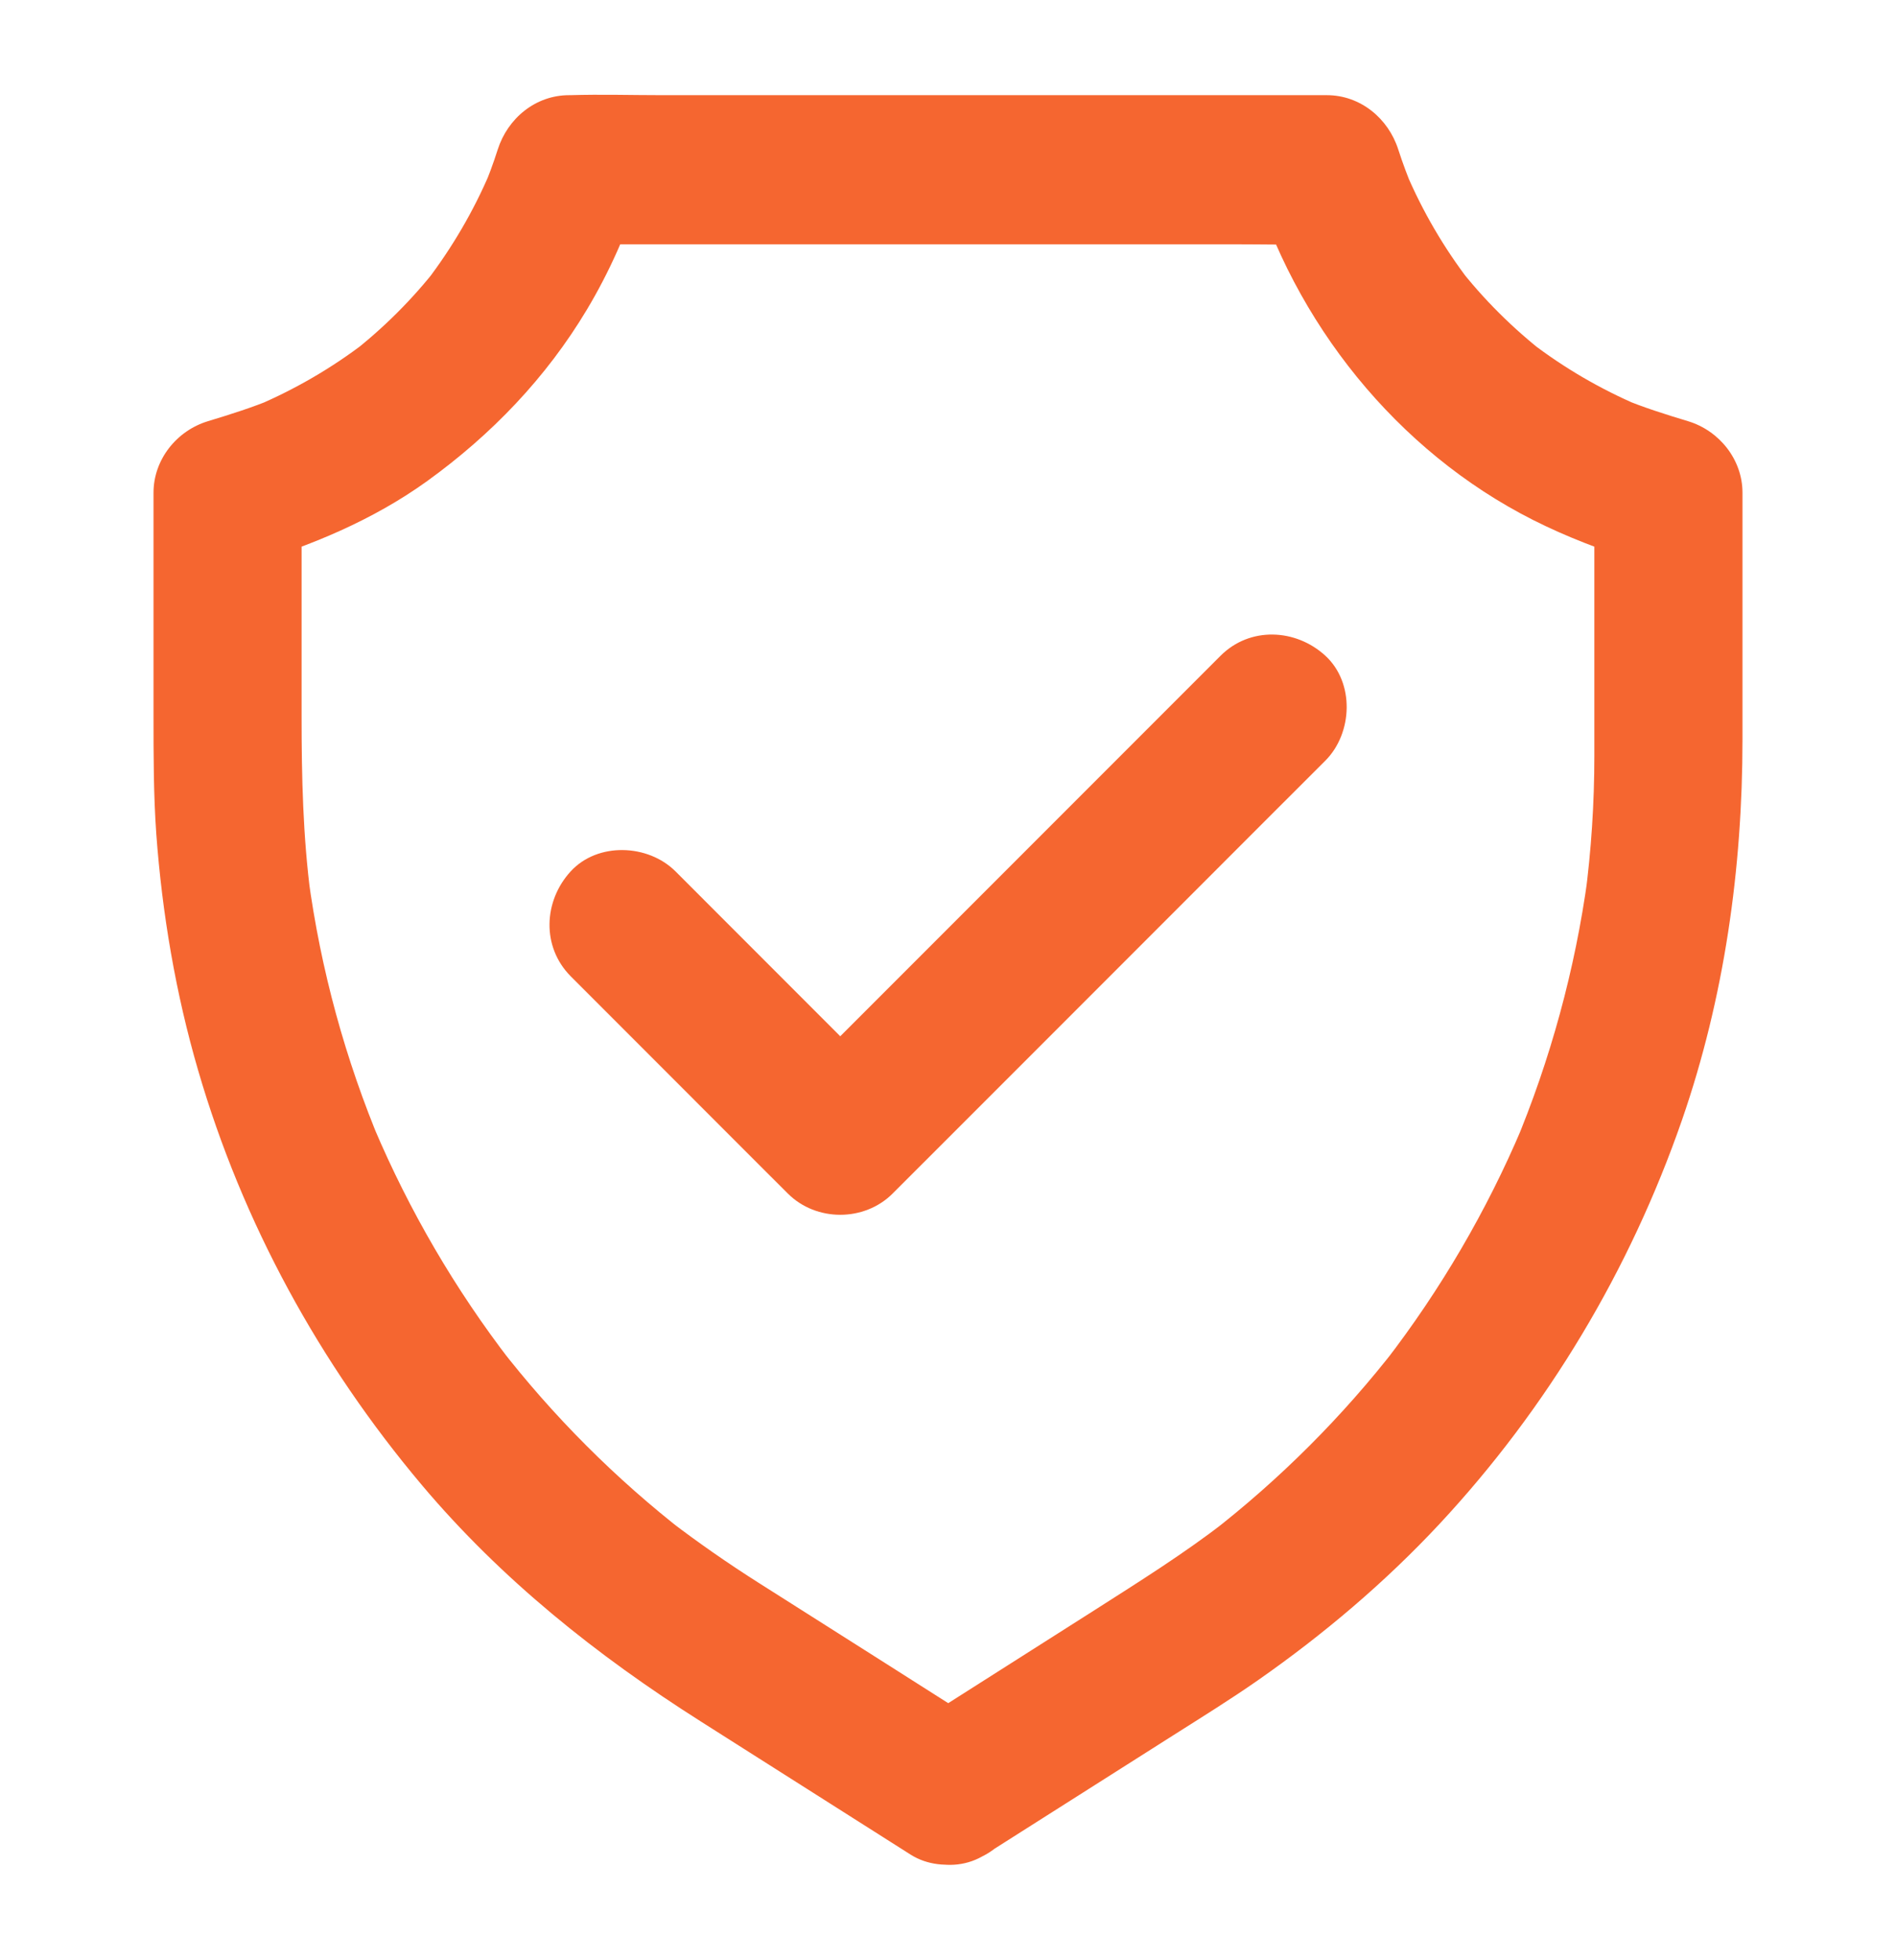 <svg width="30" height="31" viewBox="0 0 30 31" fill="none" xmlns="http://www.w3.org/2000/svg">
<path d="M15.592 29.328C16.582 28.698 17.575 28.072 18.565 27.442C19.014 27.157 19.468 26.876 19.904 26.572C20.941 25.848 21.914 25.025 22.778 24.099C24.489 22.262 25.79 20.085 26.613 17.715C27.284 15.778 27.571 13.736 27.571 11.692V7.792C27.571 7.268 27.205 6.811 26.71 6.661C26.352 6.553 25.998 6.442 25.655 6.298C25.749 6.336 25.843 6.377 25.936 6.415C25.324 6.154 24.75 5.82 24.223 5.416L24.46 5.601C23.939 5.196 23.47 4.731 23.065 4.209L23.25 4.446C22.846 3.919 22.509 3.342 22.248 2.73C22.286 2.823 22.327 2.917 22.365 3.011C22.277 2.8 22.195 2.583 22.125 2.366C21.967 1.871 21.524 1.505 20.994 1.505H10.479C9.996 1.505 9.51 1.49 9.026 1.505H9.006C8.473 1.505 8.033 1.871 7.875 2.366C7.805 2.586 7.726 2.8 7.635 3.011C7.673 2.917 7.714 2.823 7.752 2.73C7.491 3.342 7.154 3.916 6.75 4.446L6.935 4.209C6.53 4.731 6.062 5.196 5.54 5.601L5.777 5.416C5.25 5.82 4.673 6.154 4.063 6.415C4.157 6.377 4.251 6.336 4.345 6.298C3.999 6.442 3.647 6.553 3.29 6.661C2.795 6.811 2.429 7.268 2.429 7.792V11.325C2.429 11.947 2.429 12.568 2.473 13.189C2.566 14.451 2.78 15.711 3.135 16.927C3.838 19.341 5.057 21.565 6.674 23.484C7.931 24.975 9.445 26.182 11.086 27.222L14.329 29.279C14.355 29.296 14.385 29.314 14.411 29.331C14.93 29.659 15.727 29.457 16.014 28.909C16.318 28.329 16.145 27.658 15.592 27.307C15.065 26.973 14.537 26.639 14.013 26.305C13.339 25.877 12.668 25.452 11.994 25.025C11.523 24.726 11.062 24.406 10.617 24.067L10.854 24.251C9.747 23.393 8.751 22.397 7.893 21.289L8.077 21.526C7.204 20.393 6.478 19.151 5.918 17.832C5.956 17.926 5.997 18.02 6.035 18.113C5.464 16.757 5.074 15.333 4.878 13.874C4.893 13.977 4.907 14.082 4.919 14.185C4.793 13.236 4.772 12.286 4.772 11.334V7.804C4.485 8.182 4.198 8.557 3.911 8.935C4.922 8.63 5.9 8.226 6.759 7.608C7.775 6.875 8.643 5.973 9.287 4.895C9.642 4.303 9.926 3.658 10.137 3.002C9.759 3.289 9.384 3.576 9.006 3.863H19.52C20.004 3.863 20.49 3.875 20.974 3.863H20.994C20.616 3.576 20.241 3.289 19.863 3.002C20.599 5.296 22.269 7.291 24.46 8.322C24.987 8.571 25.529 8.765 26.089 8.935C25.802 8.557 25.515 8.182 25.227 7.804V11.958C25.227 12.702 25.178 13.447 25.081 14.185C25.096 14.082 25.11 13.977 25.122 13.874C24.923 15.33 24.533 16.757 23.965 18.113C24.003 18.02 24.044 17.926 24.082 17.832C23.523 19.151 22.796 20.393 21.923 21.526L22.107 21.289C21.249 22.397 20.253 23.393 19.145 24.251L19.383 24.067C18.727 24.573 18.029 25.01 17.332 25.455C16.559 25.947 15.785 26.437 15.012 26.929C14.812 27.055 14.61 27.184 14.411 27.31C14.156 27.471 13.954 27.714 13.872 28.01C13.796 28.291 13.831 28.663 13.989 28.912C14.323 29.428 15.038 29.68 15.592 29.328Z" fill="#F56630"/>
<path d="M9.03 15.439L12.038 18.448L12.466 18.875C12.914 19.323 13.676 19.323 14.124 18.875L16.448 16.552L20.124 12.875L20.971 12.029C21.404 11.595 21.437 10.798 20.971 10.37C20.502 9.94 19.776 9.907 19.313 10.37L16.989 12.694L13.313 16.37L12.466 17.217H14.124L11.116 14.208L10.688 13.78C10.254 13.347 9.457 13.315 9.03 13.78C8.599 14.249 8.567 14.973 9.03 15.439Z" fill="#F56630"/>
</svg>
